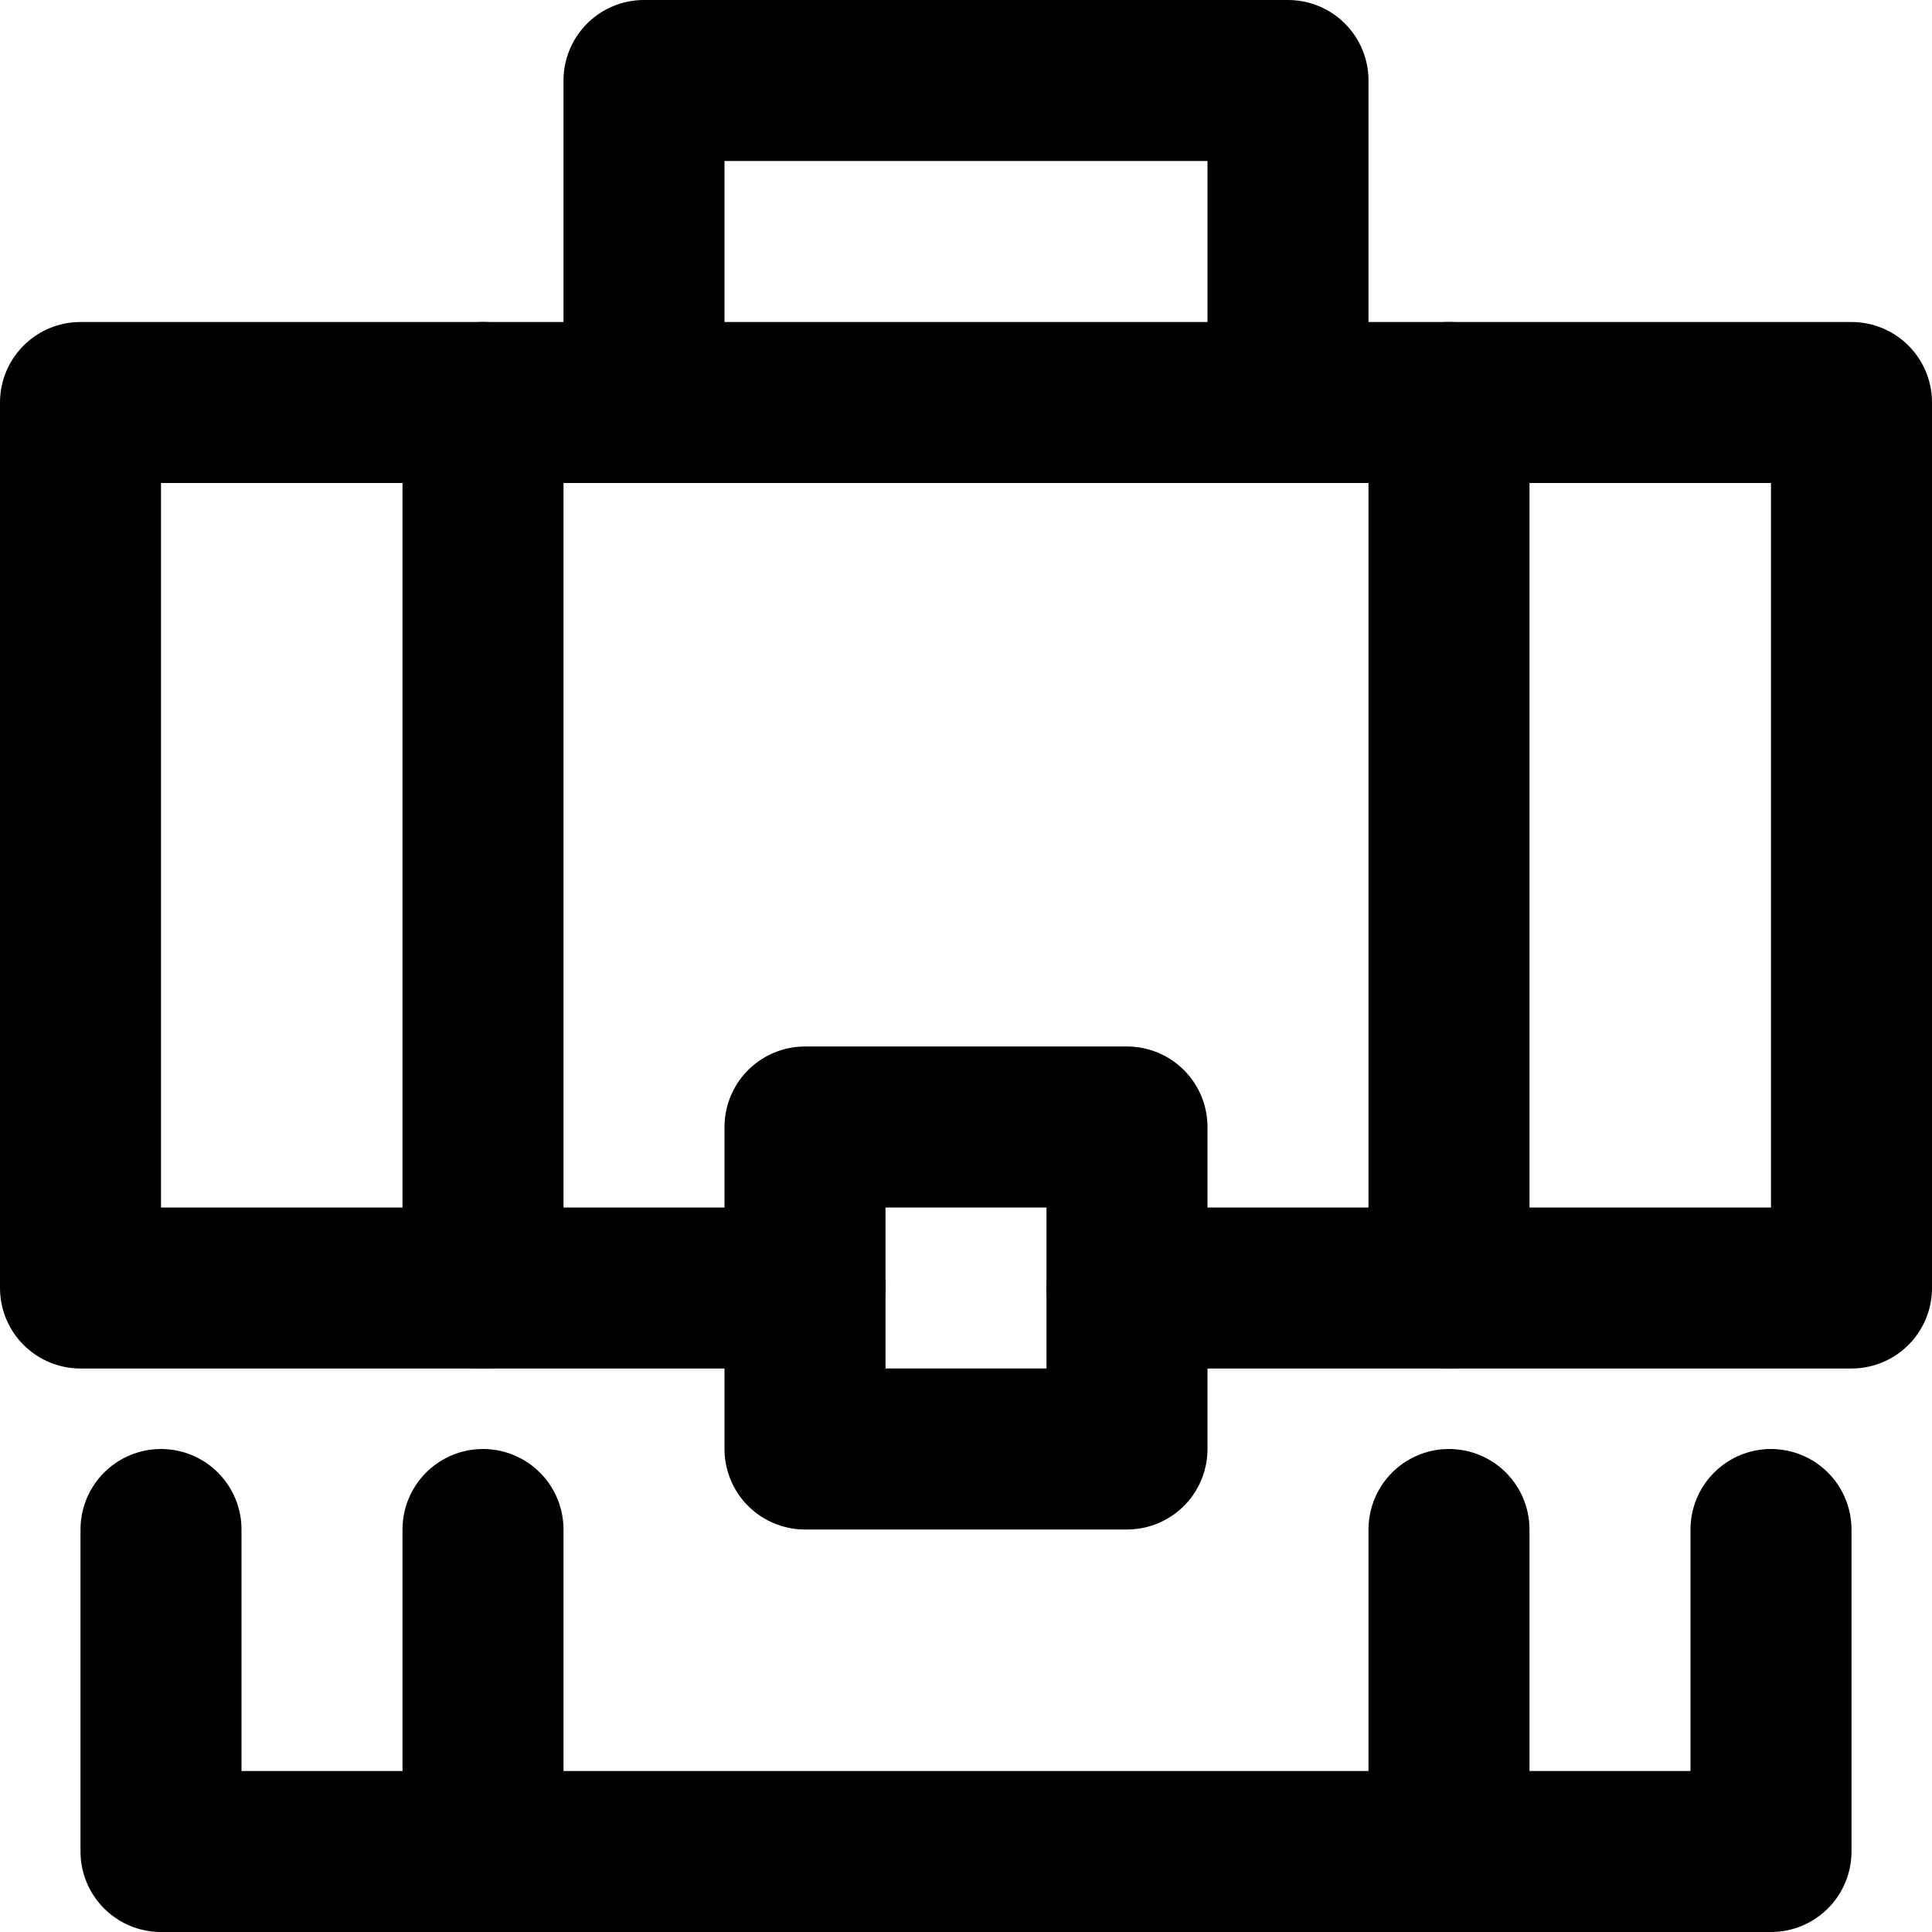 <svg width="24" height="24" viewBox="0 0 24 24" fill="none" xmlns="http://www.w3.org/2000/svg">
<g clip-path="url(#clip0_6196_66019)">
<path d="M8 5V1H16V5" stroke="black" stroke-width="2" stroke-linecap="round" stroke-linejoin="round"/>
<path d="M22 19V23H2V19" stroke="black" stroke-width="2" stroke-linecap="round" stroke-linejoin="round"/>
<path d="M6 5V16" stroke="black" stroke-width="2" stroke-linecap="round" stroke-linejoin="round"/>
<path d="M18 5V16" stroke="black" stroke-width="2" stroke-linecap="round" stroke-linejoin="round"/>
<path d="M18 19V23" stroke="black" stroke-width="2" stroke-linecap="round" stroke-linejoin="round"/>
<path d="M6 19V23" stroke="black" stroke-width="2" stroke-linecap="round" stroke-linejoin="round"/>
<path d="M10 16H1V5H23V16H14" stroke="black" stroke-width="2" stroke-linecap="round" stroke-linejoin="round"/>
<path d="M14 14H10V18H14V14Z" stroke="black" stroke-width="2" stroke-linecap="round" stroke-linejoin="round"/>
</g>
<defs>
<clipPath id="clip0_6196_66019">
<rect width="24" height="24" fill="white"/>
</clipPath>
</defs>
</svg>
